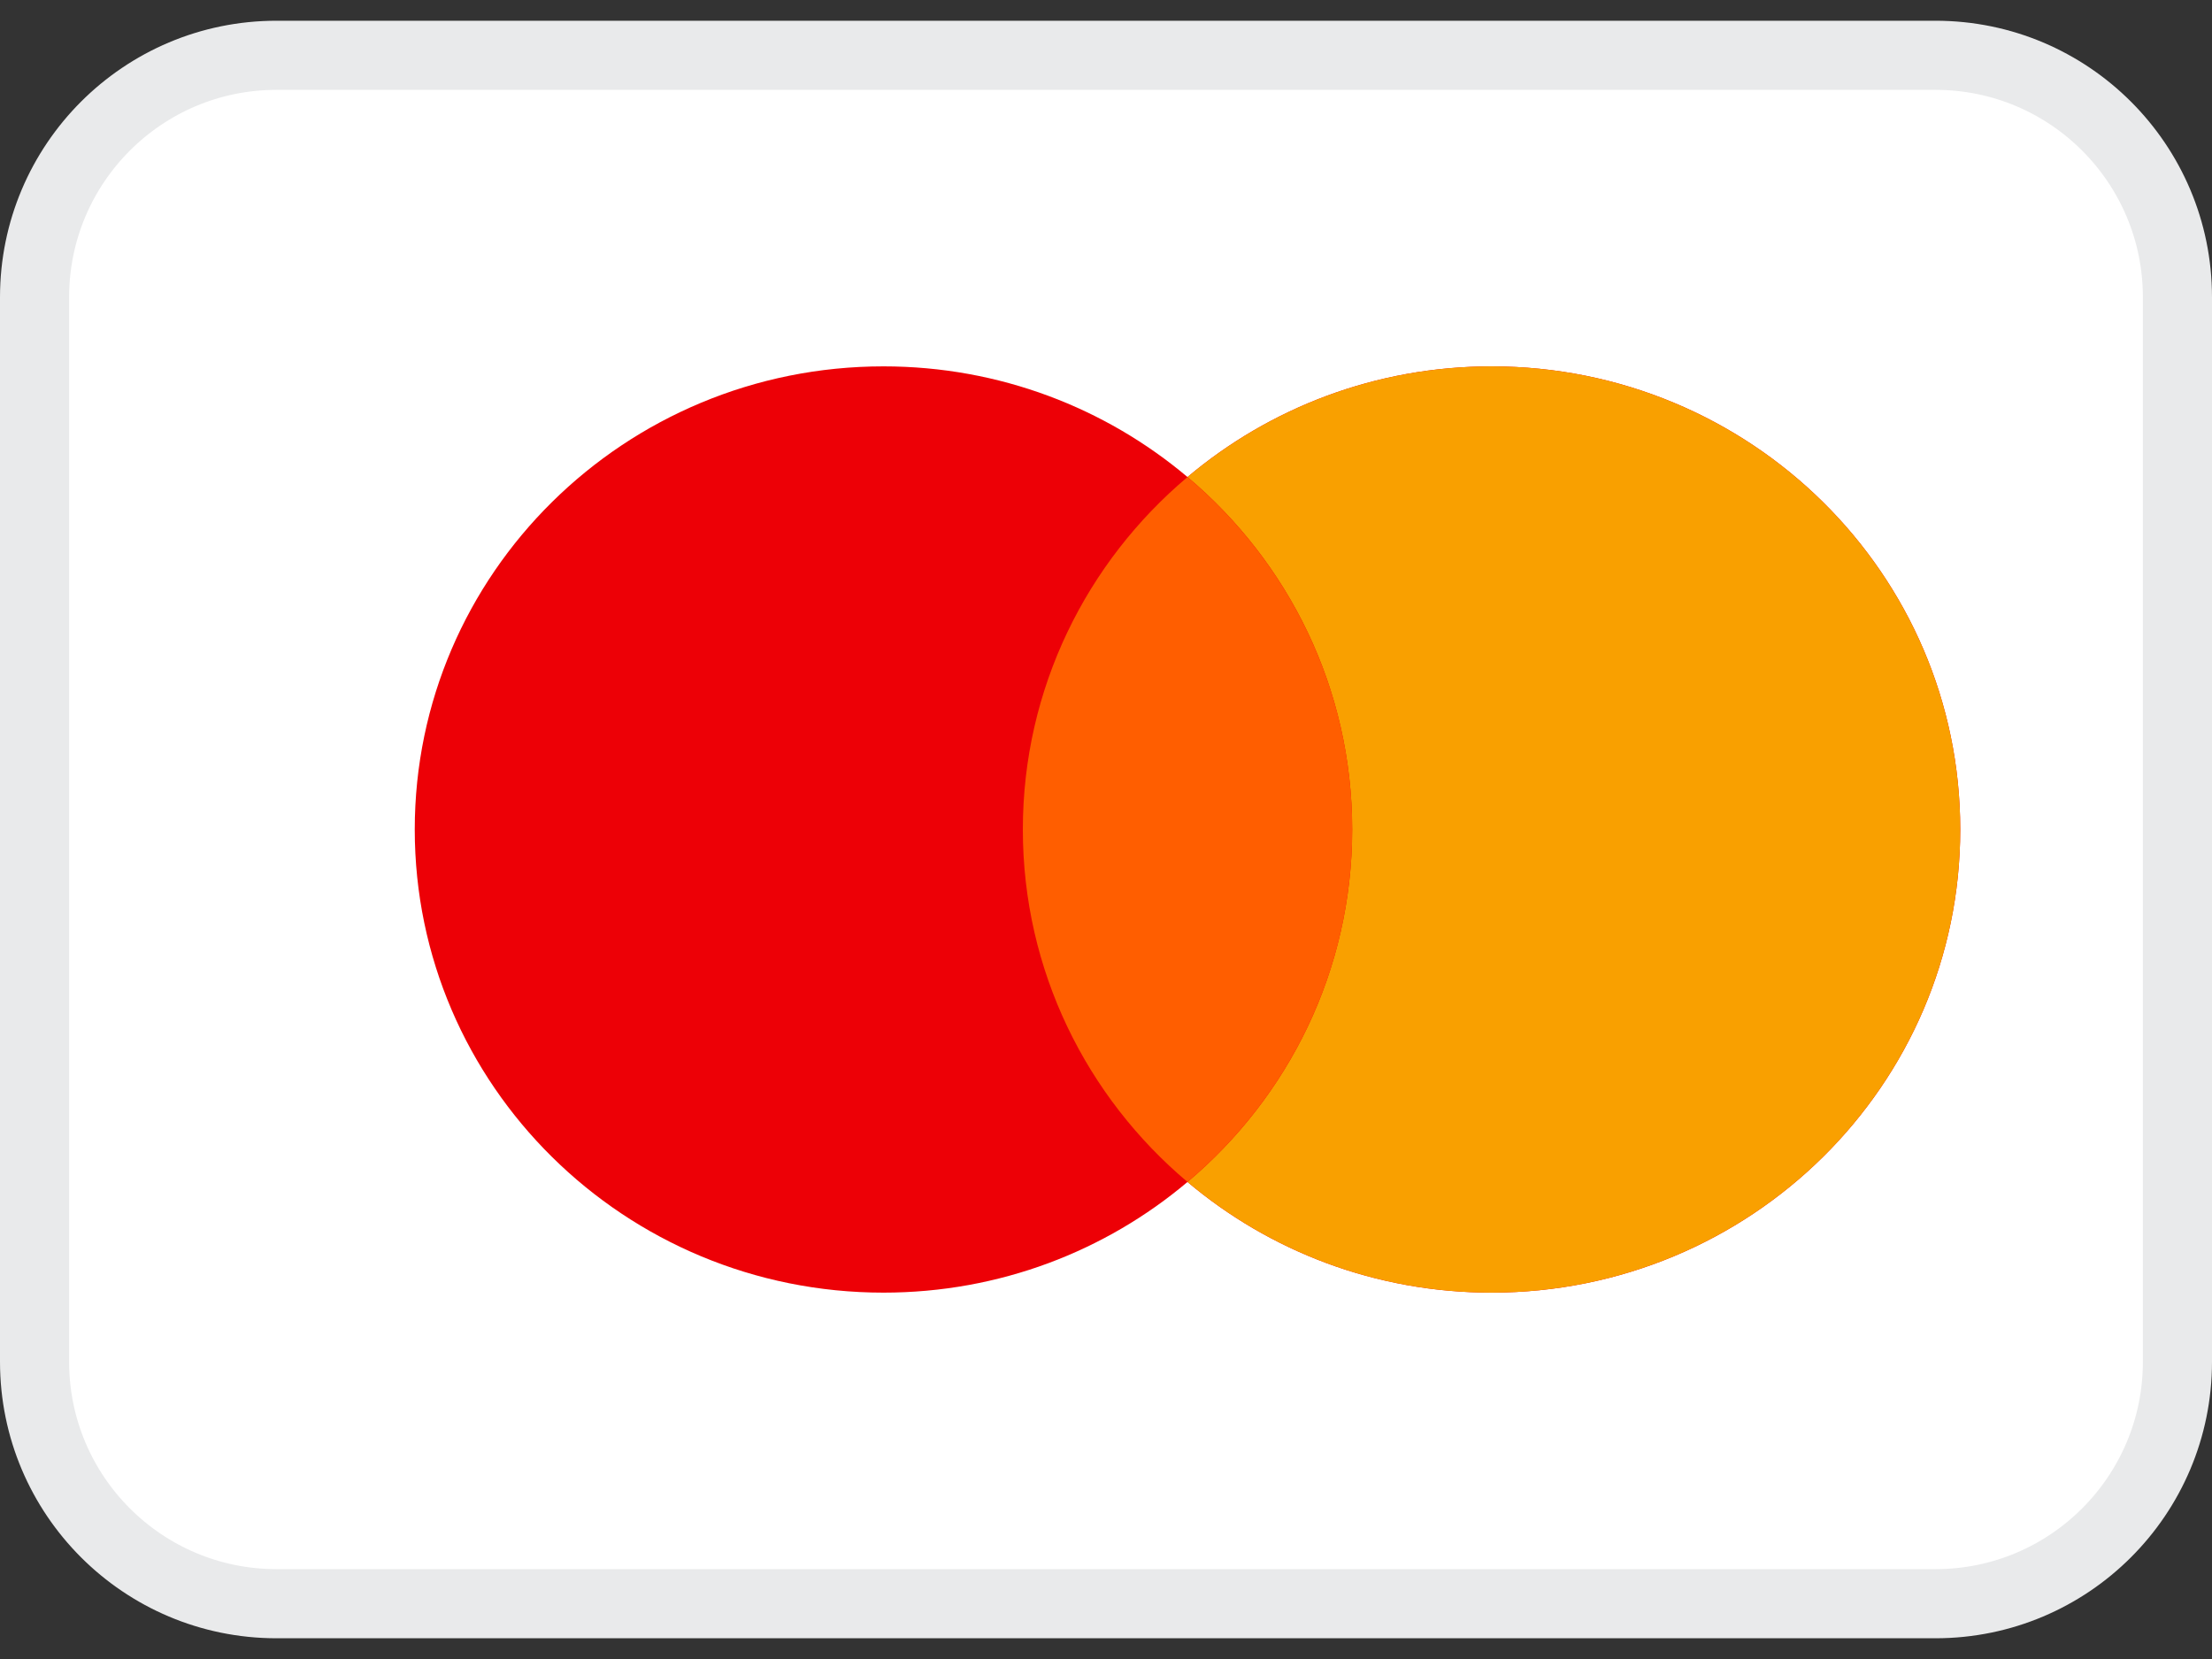 <svg width="32" height="24" viewBox="0 0 32 24" fill="none" xmlns="http://www.w3.org/2000/svg">
<rect x="0" y="0" width="32" height="24" fill="#333333" stroke="none"/>
<path d="M4 0.8H28C29.933 0.8 31.5 2.367 31.5 4.3V19.7C31.5 21.633 29.933 23.2 28 23.2H4C2.067 23.2 0.5 21.633 0.5 19.7V4.3C0.5 2.367 2.067 0.8 4 0.8Z" fill="white"/>
<path d="M4 0.8H28C29.933 0.8 31.5 2.367 31.5 4.3V19.7C31.5 21.633 29.933 23.2 28 23.2H4C2.067 23.2 0.5 21.633 0.5 19.7V4.3C0.5 2.367 2.067 0.8 4 0.8Z" stroke="#E9EAEB"/>
<path fill-rule="evenodd" clip-rule="evenodd" d="M17.179 17.099C15.995 18.098 14.459 18.7 12.781 18.7C9.036 18.7 6 15.7 6 12C6 8.3 9.036 5.3 12.781 5.3C14.459 5.3 15.995 5.903 17.179 6.901C18.363 5.903 19.899 5.3 21.577 5.3C25.322 5.3 28.358 8.3 28.358 12C28.358 15.7 25.322 18.7 21.577 18.7C19.899 18.7 18.363 18.098 17.179 17.099Z" fill="#ED0006"/>
<path fill-rule="evenodd" clip-rule="evenodd" d="M17.179 17.099C18.637 15.871 19.561 14.042 19.561 12C19.561 9.958 18.637 8.129 17.179 6.901C18.363 5.903 19.899 5.3 21.577 5.3C25.322 5.3 28.358 8.3 28.358 12C28.358 15.7 25.322 18.7 21.577 18.7C19.899 18.7 18.363 18.098 17.179 17.099Z" fill="#F9A000"/>
<path fill-rule="evenodd" clip-rule="evenodd" d="M17.179 17.099C18.637 15.871 19.562 14.042 19.562 12C19.562 9.958 18.637 8.13 17.179 6.901C15.721 8.13 14.797 9.958 14.797 12C14.797 14.042 15.721 15.871 17.179 17.099Z" fill="#FF5E00"/>
</svg>
